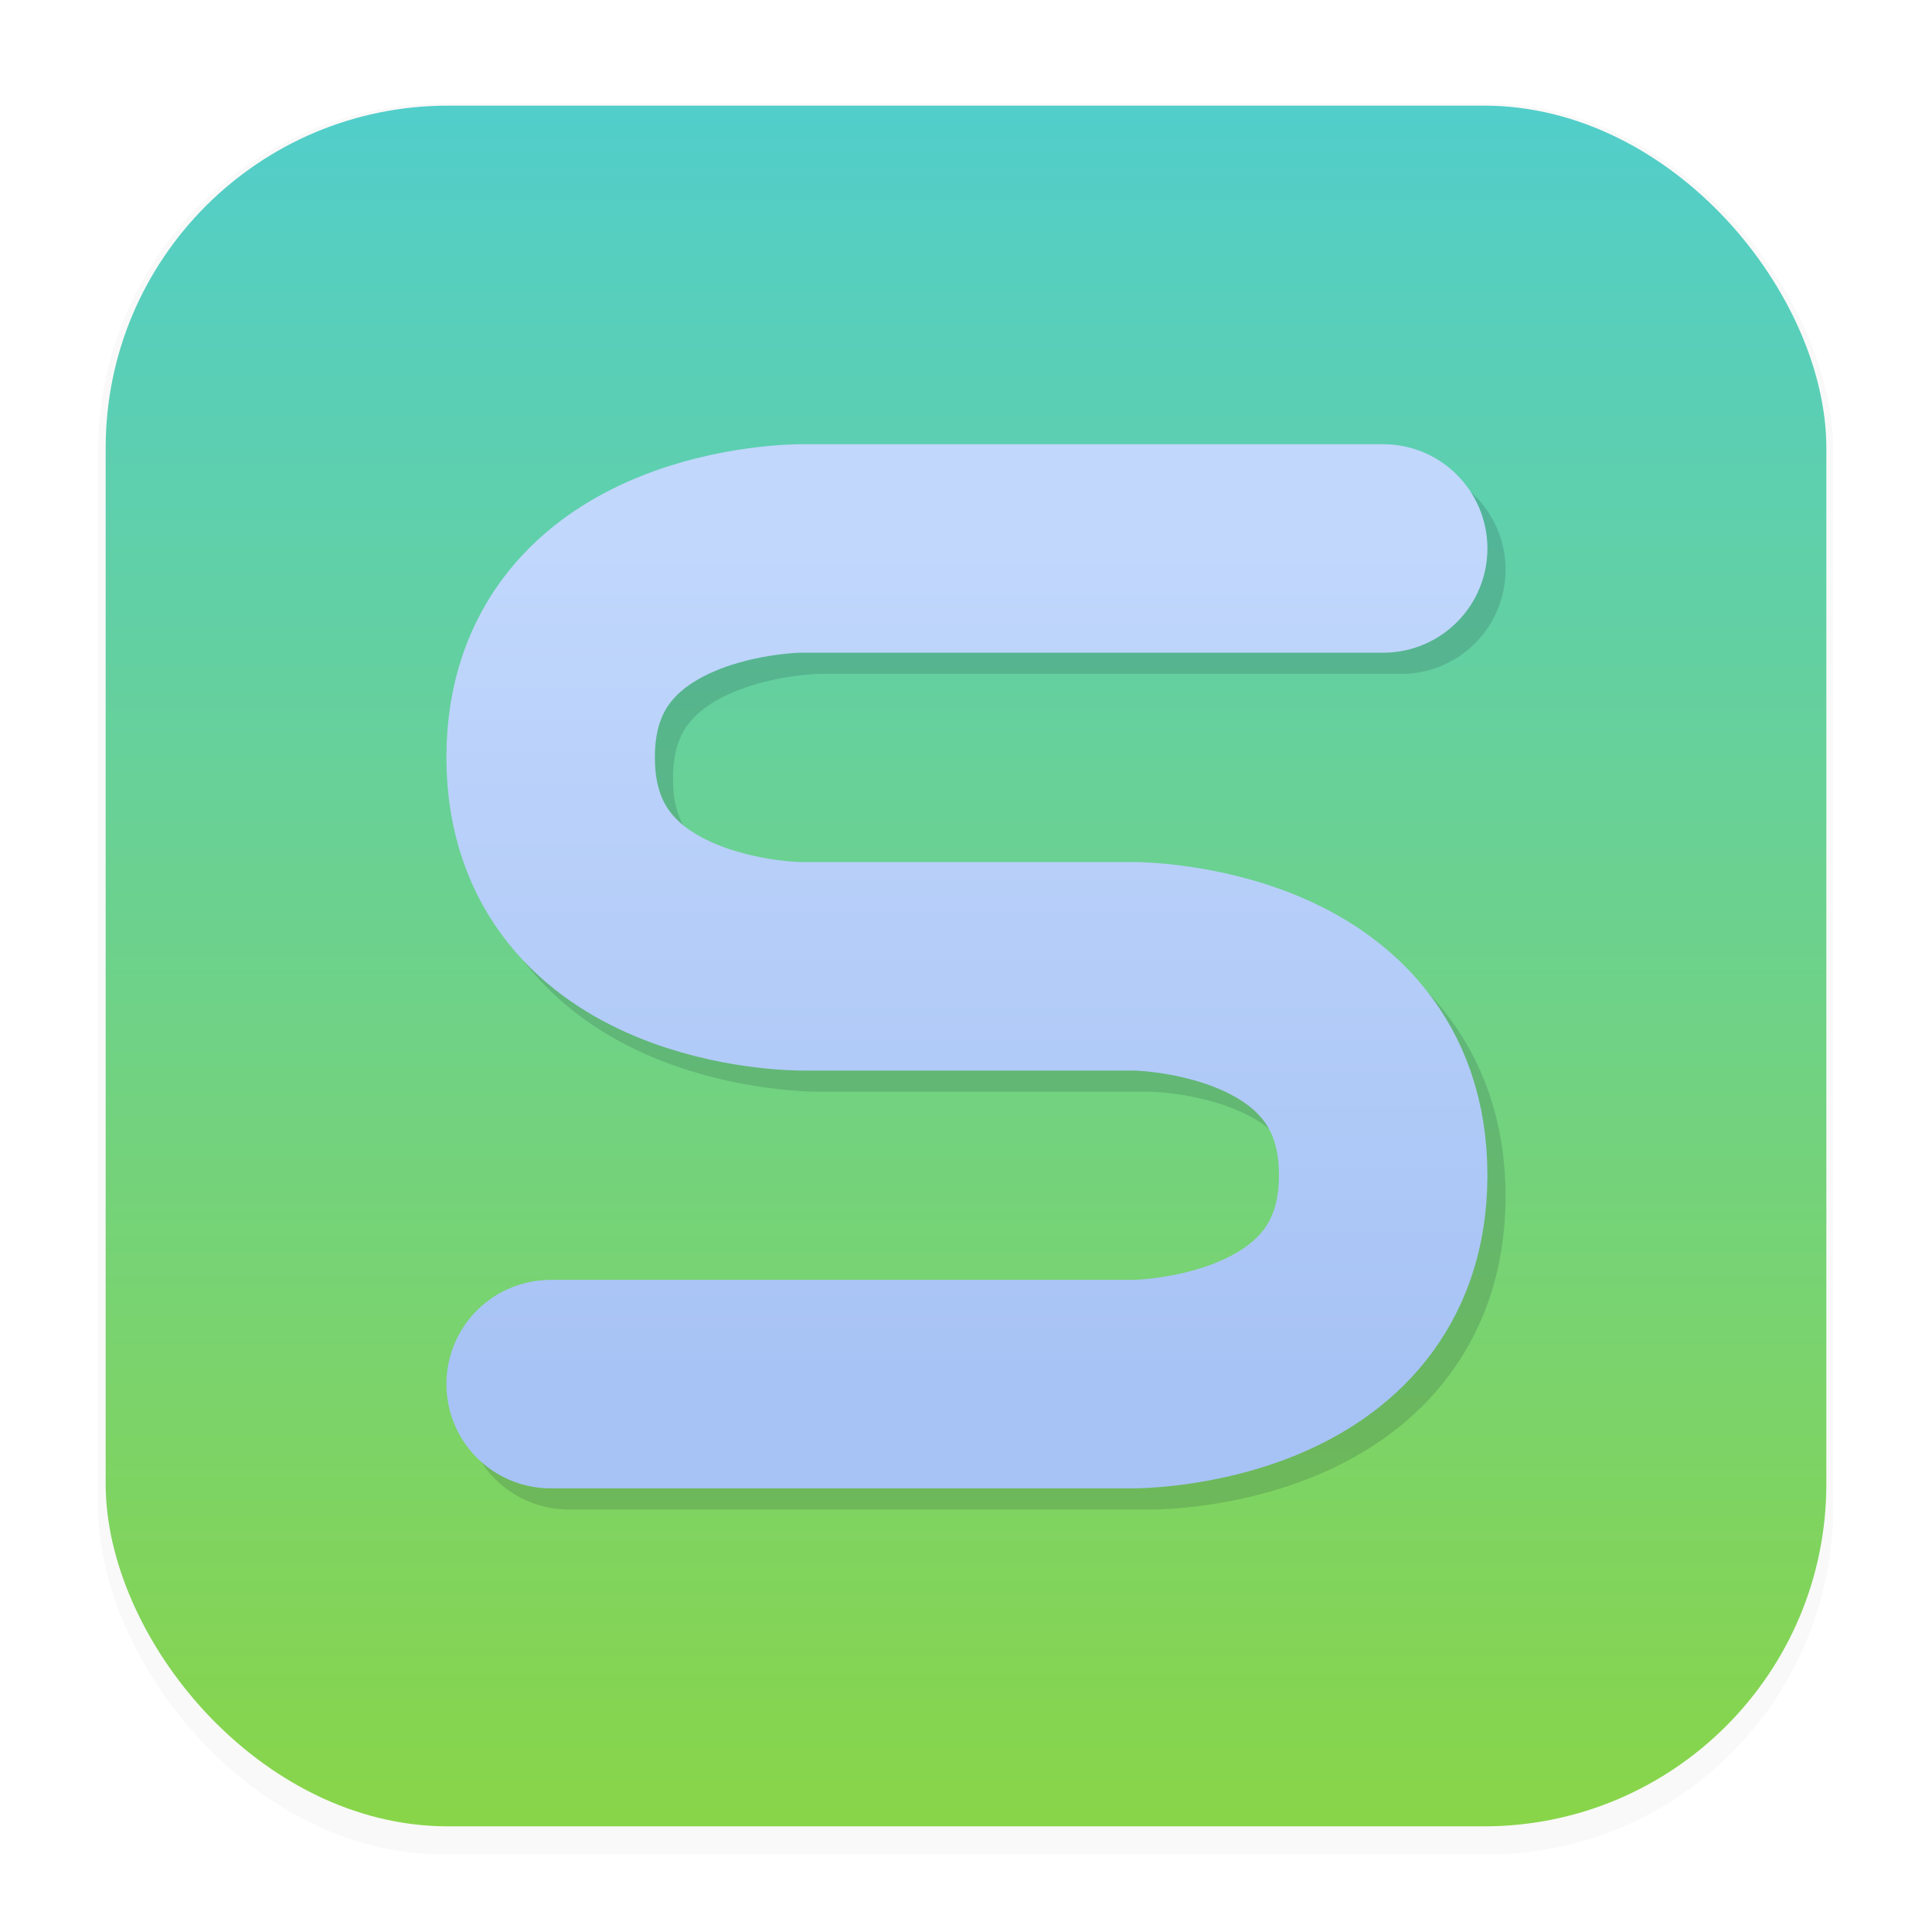 <svg xmlns="http://www.w3.org/2000/svg" width="64" height="64" version="1.1" viewBox="0 0 16.933 16.933">
 <defs>
  <filter id="filter1178" x="-.048" y="-.048" width="1.096" height="1.096" color-interpolation-filters="sRGB">
   <feGaussianBlur stdDeviation="0.307" />
  </filter>
  <linearGradient id="linearGradient862" x1="8.355" x2="8.355" y1="16.007" y2=".794" gradientUnits="userSpaceOnUse">
   <stop stop-color="#89d549" offset="0" />
   <stop stop-color="#51cecc" offset="1" />
  </linearGradient>
  <linearGradient id="linearGradient1457" x1="8.781" x2="8.781" y1="12.052" y2="4.783" gradientUnits="userSpaceOnUse">
   <stop stop-color="#a7c3f5" offset="0" />
   <stop stop-color="#c1d7fc" offset="1" />
  </linearGradient>
  <filter id="filter1781" x="-.239" y="-.238" width="1.477" height="1.476" color-interpolation-filters="sRGB">
   <feGaussianBlur stdDeviation="0.345" />
  </filter>
 </defs>
 <g stroke-linecap="round" stroke-linejoin="round">
  <rect transform="matrix(.991 0 0 1 .073 .002)" x=".794" y=".905" width="15.346" height="15.346" rx="3.053" ry="3.053" fill="#000000" filter="url(#filter1178)" opacity=".15" stroke-width="1.249" style="mix-blend-mode:normal" />
  <rect x=".926" y=".926" width="15.081" height="15.081" rx="3" ry="3" fill="url(#linearGradient862)" stroke-width="1.227" />
  <rect x=".012" y=".006" width="16.924" height="16.927" fill="none" opacity=".15" stroke-width="1.052" />
  <path d="m4.985 12.317h5.108s2.189 0 2.189-1.831-2.189-1.831-2.189-1.831h-2.919s-2.189 0-2.189-1.831 2.189-1.831 2.189-1.831h5.108" fill="none" filter="url(#filter1781)" opacity=".379" stroke="#09142b" stroke-width="1.827" />
  <path d="m4.826 12.131h5.108s2.189 0 2.189-1.831-2.189-1.831-2.189-1.831h-2.919s-2.189 0-2.189-1.831 2.189-1.831 2.189-1.831h5.108" fill="none" stroke="url(#linearGradient1457)" stroke-width="1.827" />
 </g>
</svg>